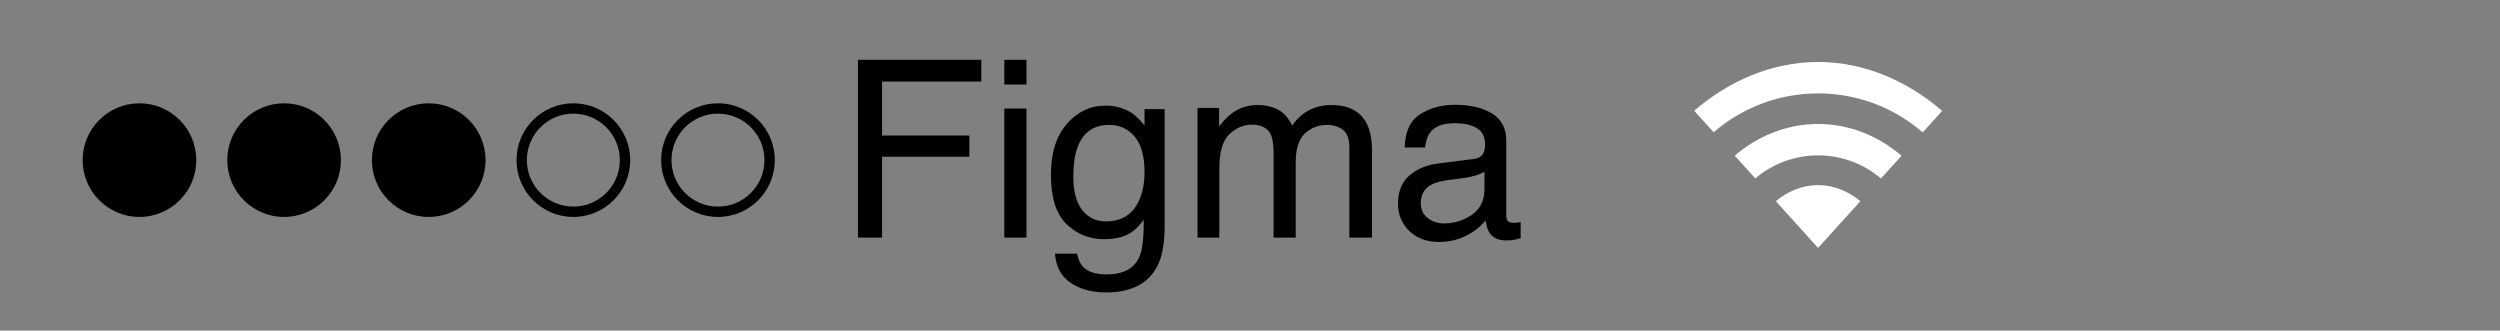 <svg width="121" height="16" viewBox="0 0 121 16" fill="none" xmlns="http://www.w3.org/2000/svg">
<rect x="0" y="0" width="121" height="16" fill="#808080" stroke="none"/>
<path fill-rule="evenodd" clip-rule="evenodd" d="M87.996 4.521C89.936 4.521 91.703 5.235 93.059 6.407L94 5.368C92.395 3.974 90.298 3 87.996 3C85.697 3 83.603 3.972 82 5.361L82.939 6.401C84.294 5.233 86.058 4.521 87.996 4.521Z" fill="white"/>
<path fill-rule="evenodd" clip-rule="evenodd" d="M87.996 7.52C89.158 7.52 90.22 7.942 91.04 8.638L92.035 7.538C90.952 6.608 89.542 6 87.996 6C86.452 6 85.044 6.606 83.961 7.534L84.955 8.635C85.774 7.941 86.835 7.52 87.996 7.52Z" fill="white"/>
<path fill-rule="evenodd" clip-rule="evenodd" d="M90.043 9.737C89.489 9.277 88.775 8.959 87.995 8.959C87.216 8.959 86.504 9.277 85.95 9.735L87.995 12L90.043 9.737Z" fill="white"/>
<path fill-rule="evenodd" clip-rule="evenodd" d="M6.75 10.5C8.269 10.5 9.5 9.269 9.5 7.75C9.5 6.231 8.269 5 6.75 5C5.231 5 4 6.231 4 7.75C4 9.269 5.231 10.5 6.75 10.5Z" fill="black"/>
<path fill-rule="evenodd" clip-rule="evenodd" d="M13.75 10.5C15.269 10.5 16.5 9.269 16.5 7.75C16.5 6.231 15.269 5 13.75 5C12.231 5 11 6.231 11 7.75C11 9.269 12.231 10.5 13.75 10.5Z" fill="black"/>
<path fill-rule="evenodd" clip-rule="evenodd" d="M20.75 10.5C22.269 10.5 23.5 9.269 23.5 7.75C23.5 6.231 22.269 5 20.75 5C19.231 5 18 6.231 18 7.75C18 9.269 19.231 10.5 20.75 10.5Z" fill="black"/>
<path fill-rule="evenodd" clip-rule="evenodd" d="M27.75 10C28.993 10 30 8.993 30 7.75C30 6.507 28.993 5.5 27.75 5.5C26.507 5.5 25.5 6.507 25.5 7.75C25.5 8.993 26.507 10 27.75 10ZM27.75 10.5C26.231 10.5 25 9.269 25 7.75C25 6.231 26.231 5 27.75 5C29.269 5 30.5 6.231 30.5 7.75C30.5 9.269 29.269 10.5 27.75 10.5Z" fill="black"/>
<path fill-rule="evenodd" clip-rule="evenodd" d="M34.75 10C35.993 10 37 8.993 37 7.75C37 6.507 35.993 5.5 34.75 5.5C33.507 5.5 32.5 6.507 32.5 7.75C32.5 8.993 33.507 10 34.75 10ZM34.75 10.5C33.231 10.5 32 9.269 32 7.75C32 6.231 33.231 5 34.75 5C36.269 5 37.5 6.231 37.5 7.75C37.5 9.269 36.269 10.5 34.75 10.5Z" fill="black"/>
<path d="M41.525 2.893H47.496V3.947H42.691V6.561H46.916V7.586H42.691V11.5H41.525V2.893ZM48.609 5.254H49.682V11.5H48.609V5.254ZM48.609 2.893H49.682V4.088H48.609V2.893ZM53.496 5.113C53.988 5.113 54.418 5.234 54.785 5.477C54.984 5.613 55.188 5.812 55.395 6.074V5.283H56.367V10.99C56.367 11.787 56.25 12.416 56.016 12.877C55.578 13.729 54.752 14.154 53.537 14.154C52.861 14.154 52.293 14.002 51.832 13.697C51.371 13.396 51.113 12.924 51.059 12.279H52.131C52.182 12.56 52.283 12.777 52.435 12.93C52.674 13.164 53.049 13.281 53.56 13.281C54.369 13.281 54.898 12.996 55.148 12.426C55.297 12.09 55.365 11.49 55.353 10.627C55.143 10.947 54.889 11.185 54.592 11.342C54.295 11.498 53.902 11.576 53.414 11.576C52.734 11.576 52.139 11.336 51.627 10.855C51.119 10.371 50.865 9.572 50.865 8.459C50.865 7.408 51.121 6.588 51.633 5.998C52.148 5.408 52.77 5.113 53.496 5.113ZM55.395 8.336C55.395 7.559 55.234 6.982 54.914 6.607C54.594 6.232 54.185 6.045 53.69 6.045C52.947 6.045 52.44 6.393 52.166 7.088C52.022 7.459 51.949 7.945 51.949 8.547C51.949 9.254 52.092 9.793 52.377 10.164C52.666 10.531 53.053 10.715 53.537 10.715C54.295 10.715 54.828 10.373 55.137 9.689C55.309 9.303 55.395 8.852 55.395 8.336ZM57.961 5.225H59.004V6.115C59.254 5.807 59.48 5.582 59.684 5.441C60.031 5.203 60.426 5.084 60.867 5.084C61.367 5.084 61.77 5.207 62.074 5.453C62.246 5.594 62.402 5.801 62.543 6.074C62.777 5.738 63.053 5.49 63.369 5.33C63.685 5.166 64.041 5.084 64.436 5.084C65.279 5.084 65.853 5.389 66.158 5.998C66.322 6.326 66.404 6.768 66.404 7.322V11.5H65.309V7.141C65.309 6.723 65.203 6.436 64.992 6.279C64.785 6.123 64.531 6.045 64.231 6.045C63.816 6.045 63.459 6.184 63.158 6.461C62.861 6.738 62.713 7.201 62.713 7.85V11.5H61.641V7.404C61.641 6.979 61.59 6.668 61.488 6.473C61.328 6.18 61.029 6.033 60.592 6.033C60.193 6.033 59.83 6.188 59.502 6.496C59.178 6.805 59.016 7.363 59.016 8.172V11.5H57.961V5.225ZM68.766 9.83C68.766 10.135 68.877 10.375 69.1 10.551C69.322 10.727 69.586 10.815 69.891 10.815C70.262 10.815 70.621 10.729 70.969 10.557C71.555 10.271 71.848 9.805 71.848 9.156V8.307C71.719 8.389 71.553 8.457 71.35 8.512C71.147 8.566 70.947 8.605 70.752 8.629L70.113 8.711C69.731 8.762 69.443 8.842 69.252 8.951C68.928 9.135 68.766 9.428 68.766 9.83ZM71.32 7.697C71.562 7.666 71.725 7.564 71.807 7.393C71.853 7.299 71.877 7.164 71.877 6.988C71.877 6.629 71.748 6.369 71.49 6.209C71.236 6.045 70.871 5.963 70.394 5.963C69.844 5.963 69.453 6.111 69.223 6.408C69.094 6.572 69.01 6.816 68.971 7.141H67.986C68.006 6.367 68.256 5.83 68.736 5.529C69.221 5.225 69.781 5.072 70.418 5.072C71.156 5.072 71.756 5.213 72.217 5.494C72.674 5.775 72.902 6.213 72.902 6.807V10.422C72.902 10.531 72.924 10.619 72.967 10.685C73.014 10.752 73.109 10.785 73.254 10.785C73.301 10.785 73.353 10.783 73.412 10.779C73.471 10.771 73.533 10.762 73.6 10.75V11.529C73.436 11.576 73.311 11.605 73.225 11.617C73.139 11.629 73.022 11.635 72.873 11.635C72.51 11.635 72.246 11.506 72.082 11.248C71.996 11.111 71.936 10.918 71.9 10.668C71.686 10.949 71.377 11.193 70.975 11.4C70.572 11.607 70.129 11.711 69.644 11.711C69.062 11.711 68.586 11.535 68.215 11.184C67.848 10.828 67.664 10.385 67.664 9.854C67.664 9.271 67.846 8.82 68.209 8.5C68.572 8.18 69.049 7.982 69.639 7.908L71.32 7.697Z" fill="black"/>
</svg>
